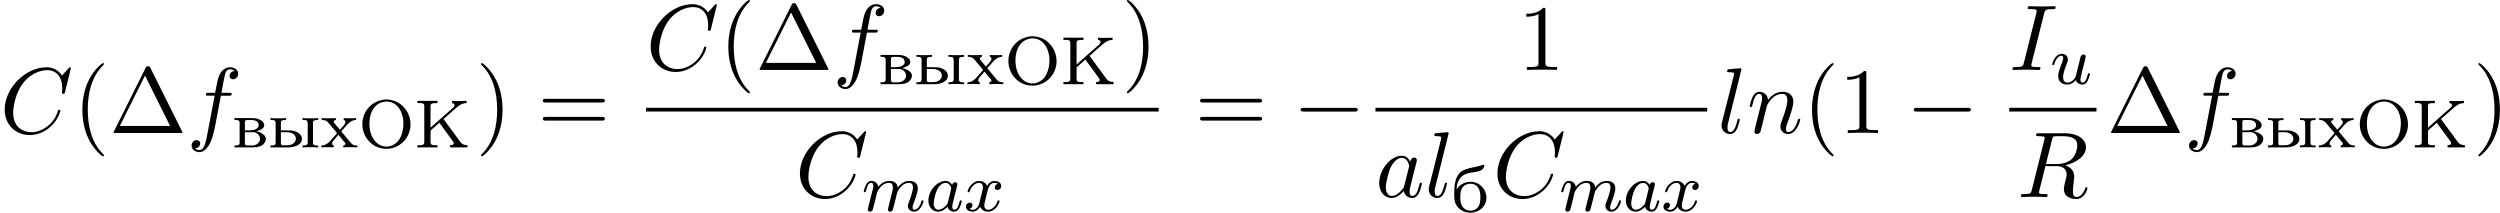 <?xml version='1.0' encoding='UTF-8'?>
<!-- This file was generated by dvisvgm 1.15.1 -->
<svg height='31.222pt' version='1.1' viewBox='1872.02 1483.22 292.426 24.885' width='366.904pt' xmlns='http://www.w3.org/2000/svg' xmlns:xlink='http://www.w3.org/1999/xlink'>
<defs>
<path d='m0.351 -5.452v0.263c0.096 0 0.199 -0.008 0.295 -0.008c0.279 0 0.51 0.04 0.51 0.351v4.224c0 0.319 -0.263 0.359 -0.534 0.359c-0.096 0 -0.183 -0.008 -0.271 -0.008v0.263h2.343v-0.263c-0.104 0 -0.207 0.008 -0.311 0.008c-0.263 0 -0.494 -0.04 -0.494 -0.343v-1.299c0 -0.135 0.199 -0.239 0.311 -0.351c0.239 -0.207 0.486 -0.414 0.717 -0.638c0.048 0.08 0.104 0.151 0.159 0.223l0.287 0.391c0.303 0.414 0.614 0.829 0.917 1.251l0.143 0.199c0.072 0.096 0.175 0.215 0.175 0.335c0 0.151 -0.135 0.223 -0.422 0.223v0.263h2.032v-0.263c-0.391 0 -0.63 -0.088 -0.861 -0.414l-0.335 -0.454c-0.542 -0.725 -1.068 -1.466 -1.61 -2.192c0.056 -0.032 0.112 -0.088 0.159 -0.128l1.132 -1.004c0.414 -0.375 0.829 -0.725 1.403 -0.725v-0.263c-0.279 0.016 -0.566 0.024 -0.853 0.024h-0.279c-0.191 -0.008 -0.375 -0.024 -0.566 -0.024v0.263c0.191 0 0.295 0.12 0.295 0.247c0 0.223 -0.319 0.422 -0.462 0.55c-0.55 0.478 -1.092 0.964 -1.634 1.443c-0.239 0.207 -0.462 0.43 -0.709 0.63v-2.503c0 -0.183 0.032 -0.327 0.311 -0.351c0.167 -0.016 0.327 -0.016 0.494 -0.016v-0.263h-2.343z' id='g0-202'/>
<path d='m3.14 -5.619c-0.773 0.088 -1.474 0.383 -2.008 1.036c-0.438 0.526 -0.662 1.203 -0.662 1.881c0 1.403 1.084 2.861 2.829 2.861c1.427 0 2.742 -1.148 2.805 -2.75v-0.12c0 -1.506 -1.164 -2.909 -2.869 -2.909h-0.096zm-1.841 2.981v-0.128c0 -0.933 0.263 -1.969 1.243 -2.439c0.215 -0.096 0.438 -0.151 0.669 -0.167h0.088c1.315 0 1.977 1.323 1.977 2.519c0 1.06 -0.351 2.407 -1.618 2.71c-0.12 0.024 -0.239 0.04 -0.367 0.04h-0.08c-1.068 -0.064 -1.714 -1.028 -1.865 -2.032c-0.024 -0.167 -0.032 -0.335 -0.048 -0.502z' id='g0-206'/>
<path d='m0.51 -2.662c-0.008 -0.016 -0.008 -0.04 -0.008 -0.064c0 -0.59 0.271 -1.203 0.685 -1.522c0.614 -0.462 1.379 -0.343 2.072 -0.598c0.239 -0.096 0.422 -0.287 0.486 -0.55c0 -0.016 0.008 -0.024 0.008 -0.04c0 -0.096 -0.08 -0.104 -0.151 -0.104c-0.104 0.016 -0.215 0.064 -0.319 0.096c-0.725 0.231 -1.586 0.255 -2.2 0.669c-0.821 0.558 -0.861 1.825 -0.861 2.63v0.239c0 0.478 0.088 0.925 0.422 1.323c0.375 0.43 0.925 0.646 1.474 0.646c0.909 0 1.873 -0.646 1.873 -1.777c0 -0.94 -0.789 -1.841 -1.865 -1.841c-0.542 0 -1.132 0.239 -1.474 0.685c-0.056 0.064 -0.112 0.135 -0.143 0.207zm0.43 1.116c0 -0.064 -0.008 -0.135 -0.008 -0.207c0 -0.414 0.04 -0.964 0.383 -1.275c0.215 -0.199 0.51 -0.303 0.805 -0.303c0.813 0 1.164 0.677 1.164 1.506c0 0.438 -0.016 0.925 -0.319 1.283c-0.215 0.239 -0.534 0.367 -0.853 0.367c-0.59 0 -1.052 -0.414 -1.14 -1.044c-0.016 -0.112 -0.016 -0.215 -0.032 -0.327z' id='g0-225'/>
<path d='m0.271 -3.435v0.223h0.175c0.231 0 0.43 0.032 0.43 0.343v2.287c0 0.327 -0.183 0.351 -0.606 0.351v0.223h2.152c0.526 0 1.164 -0.096 1.435 -0.646c0.056 -0.112 0.088 -0.239 0.088 -0.359v-0.048c-0.064 -0.518 -0.829 -0.789 -1.124 -0.829c0.327 -0.12 0.933 -0.255 0.933 -0.725c0 -0.367 -0.43 -0.638 -0.717 -0.717c-0.263 -0.096 -0.542 -0.104 -0.821 -0.104h-1.945zm1.219 1.65h1.052c0.399 0.048 0.717 0.375 0.717 0.781c0 0.454 -0.43 0.725 -0.829 0.773h-0.701c-0.175 0 -0.239 -0.104 -0.239 -0.335v-1.219zm0 -0.215v-0.94c0 -0.135 0.032 -0.247 0.207 -0.271h0.518c0.319 0 0.885 0.08 0.885 0.598c0 0.598 -0.925 0.614 -1.14 0.614h-0.47z' id='g0-226'/>
<path d='m0.175 -3.435v0.223h0.08c0.375 0 0.55 0.143 0.773 0.414l0.518 0.622c0.12 0.151 0.391 0.406 0.391 0.494c0 0.08 -0.247 0.319 -0.375 0.462c-0.375 0.43 -0.749 0.988 -1.427 0.988v0.223l0.351 -0.024h0.654l0.438 0.024v-0.223c-0.12 0 -0.191 -0.12 -0.191 -0.231c0 -0.183 0.128 -0.311 0.239 -0.446l0.311 -0.359c0.056 -0.072 0.128 -0.135 0.175 -0.215c0.072 0.056 0.12 0.135 0.175 0.199l0.502 0.606c0.056 0.056 0.143 0.143 0.143 0.223v0.032c0 0.128 -0.135 0.183 -0.247 0.191v0.223l0.486 -0.024h0.765l0.399 0.024v-0.223h-0.088c-0.43 0 -0.582 -0.191 -0.789 -0.438l-0.574 -0.693c-0.128 -0.151 -0.239 -0.311 -0.383 -0.454c-0.008 -0.016 -0.024 -0.032 -0.024 -0.056v-0.008c0 -0.064 0.231 -0.287 0.343 -0.414c0.383 -0.438 0.749 -0.917 1.371 -0.917v-0.223l-0.351 0.024h-0.662l-0.438 -0.024v0.223c0.128 0.016 0.199 0.12 0.199 0.231c0 0.247 -0.279 0.494 -0.43 0.662l-0.143 0.167c-0.016 0.016 -0.04 0.056 -0.072 0.056s-0.056 -0.04 -0.072 -0.064l-0.47 -0.558c-0.072 -0.08 -0.183 -0.199 -0.183 -0.295c0 -0.112 0.135 -0.191 0.255 -0.199v-0.223l-0.494 0.024h-0.749l-0.406 -0.024z' id='g0-245'/>
<path d='m0.263 -3.435v0.223h0.175c0.231 0 0.43 0.032 0.43 0.343v2.287c0 0.327 -0.183 0.351 -0.606 0.351v0.223h2.096c0.662 0 1.586 -0.271 1.586 -1.004c0 -0.614 -0.725 -0.933 -1.275 -0.98c-0.159 -0.008 -0.311 -0.008 -0.47 -0.008h-0.717v-0.893c0 -0.271 0.143 -0.319 0.606 -0.319v-0.223l-0.502 0.024h-0.837l-0.486 -0.024zm3.746 0v0.223h0.175c0.319 0 0.438 0.04 0.438 0.502v2.112c0 0.231 -0.048 0.367 -0.614 0.367v0.223l0.51 -0.024h0.837l0.486 0.024v-0.223h-0.183c-0.215 0 -0.422 -0.032 -0.422 -0.343v-2.295c0 -0.335 0.231 -0.343 0.606 -0.343v-0.223l-0.486 0.024h-0.837l-0.51 -0.024zm-2.527 1.65h0.765c0.414 0 0.988 0.247 0.988 0.757v0.064c-0.056 0.462 -0.542 0.709 -0.964 0.709h-0.614c-0.159 0 -0.175 -0.151 -0.175 -0.311v-1.219z' id='g0-251'/>
<path d='m4.822 -7.615c-0.076 -0.142 -0.098 -0.196 -0.284 -0.196s-0.207 0.055 -0.284 0.196l-3.687 7.396c-0.055 0.098 -0.055 0.12 -0.055 0.131c0 0.087 0.065 0.087 0.24 0.087h7.571c0.175 0 0.24 0 0.24 -0.087c0 -0.011 0 -0.033 -0.055 -0.131l-3.687 -7.396zm-0.633 0.895l2.935 5.891h-5.88l2.945 -5.891z' id='g4-1'/>
<path d='m3.611 2.618c0 -0.033 0 -0.055 -0.185 -0.24c-1.364 -1.375 -1.713 -3.436 -1.713 -5.105c0 -1.898 0.415 -3.796 1.756 -5.16c0.142 -0.131 0.142 -0.153 0.142 -0.185c0 -0.076 -0.044 -0.109 -0.109 -0.109c-0.109 0 -1.091 0.742 -1.735 2.127c-0.556 1.2 -0.687 2.411 -0.687 3.327c0 0.851 0.12 2.171 0.72 3.404c0.655 1.342 1.593 2.051 1.702 2.051c0.065 0 0.109 -0.033 0.109 -0.109z' id='g4-40'/>
<path d='m3.153 -2.727c0 -0.851 -0.12 -2.171 -0.72 -3.404c-0.655 -1.342 -1.593 -2.051 -1.702 -2.051c-0.065 0 -0.109 0.044 -0.109 0.109c0 0.033 0 0.055 0.207 0.251c1.069 1.08 1.691 2.815 1.691 5.095c0 1.865 -0.404 3.785 -1.756 5.16c-0.142 0.131 -0.142 0.153 -0.142 0.185c0 0.065 0.044 0.109 0.109 0.109c0.109 0 1.091 -0.742 1.735 -2.127c0.556 -1.2 0.687 -2.411 0.687 -3.327z' id='g4-41'/>
<path d='m3.207 -6.982c0 -0.262 0 -0.284 -0.251 -0.284c-0.676 0.698 -1.636 0.698 -1.985 0.698v0.338c0.218 0 0.862 0 1.429 -0.284v5.651c0 0.393 -0.033 0.524 -1.015 0.524h-0.349v0.338c0.382 -0.033 1.331 -0.033 1.767 -0.033s1.385 0 1.767 0.033v-0.338h-0.349c-0.982 0 -1.015 -0.12 -1.015 -0.524v-6.12z' id='g4-49'/>
<path d='m7.495 -3.567c0.164 0 0.371 0 0.371 -0.218s-0.207 -0.218 -0.36 -0.218h-6.535c-0.153 0 -0.36 0 -0.36 0.218s0.207 0.218 0.371 0.218h6.513zm0.011 2.116c0.153 0 0.36 0 0.36 -0.218s-0.207 -0.218 -0.371 -0.218h-6.513c-0.164 0 -0.371 0 -0.371 0.218s0.207 0.218 0.36 0.218h6.535z' id='g4-61'/>
<path d='m7.189 -2.509c0.185 0 0.382 0 0.382 -0.218s-0.196 -0.218 -0.382 -0.218h-5.902c-0.185 0 -0.382 0 -0.382 0.218s0.196 0.218 0.382 0.218h5.902z' id='g1-0'/>
<path d='m3.124 -3.037c-0.072 -0.135 -0.303 -0.478 -0.789 -0.478c-0.948 0 -1.993 1.108 -1.993 2.287c0 0.829 0.534 1.307 1.148 1.307c0.51 0 0.948 -0.406 1.092 -0.566c0.143 0.55 0.685 0.566 0.781 0.566c0.367 0 0.55 -0.303 0.614 -0.438c0.159 -0.287 0.271 -0.749 0.271 -0.781c0 -0.048 -0.032 -0.104 -0.128 -0.104s-0.112 0.048 -0.159 0.247c-0.112 0.438 -0.263 0.853 -0.574 0.853c-0.183 0 -0.255 -0.151 -0.255 -0.375c0 -0.135 0.072 -0.406 0.12 -0.606s0.167 -0.677 0.199 -0.821l0.159 -0.606c0.04 -0.191 0.128 -0.526 0.128 -0.566c0 -0.183 -0.151 -0.247 -0.255 -0.247c-0.12 0 -0.319 0.08 -0.359 0.327zm-0.542 2.176c-0.399 0.55 -0.813 0.717 -1.068 0.717c-0.367 0 -0.55 -0.335 -0.55 -0.749c0 -0.375 0.215 -1.227 0.391 -1.578c0.231 -0.486 0.622 -0.821 0.988 -0.821c0.518 0 0.669 0.582 0.669 0.677c0 0.032 -0.199 0.813 -0.247 1.02c-0.104 0.375 -0.104 0.391 -0.183 0.733z' id='g2-97'/>
<path d='m1.594 -1.307c0.024 -0.12 0.104 -0.422 0.128 -0.542c0.024 -0.08 0.072 -0.271 0.088 -0.351c0.016 -0.04 0.279 -0.558 0.63 -0.821c0.271 -0.207 0.534 -0.271 0.757 -0.271c0.295 0 0.454 0.175 0.454 0.542c0 0.191 -0.048 0.375 -0.135 0.733c-0.056 0.207 -0.191 0.741 -0.239 0.956l-0.12 0.478c-0.04 0.135 -0.096 0.375 -0.096 0.414c0 0.183 0.151 0.247 0.255 0.247c0.143 0 0.263 -0.096 0.319 -0.191c0.024 -0.048 0.088 -0.319 0.128 -0.486l0.183 -0.709c0.024 -0.12 0.104 -0.422 0.128 -0.542c0.112 -0.43 0.112 -0.438 0.295 -0.701c0.263 -0.391 0.638 -0.741 1.172 -0.741c0.287 0 0.454 0.167 0.454 0.542c0 0.438 -0.335 1.355 -0.486 1.737c-0.08 0.207 -0.104 0.263 -0.104 0.414c0 0.454 0.375 0.677 0.717 0.677c0.781 0 1.108 -1.116 1.108 -1.219c0 -0.08 -0.064 -0.104 -0.12 -0.104c-0.096 0 -0.112 0.056 -0.135 0.135c-0.191 0.662 -0.526 0.964 -0.829 0.964c-0.128 0 -0.191 -0.08 -0.191 -0.263s0.064 -0.359 0.143 -0.558c0.12 -0.303 0.47 -1.219 0.47 -1.666c0 -0.598 -0.414 -0.885 -0.988 -0.885c-0.55 0 -1.004 0.287 -1.363 0.781c-0.064 -0.638 -0.574 -0.781 -0.988 -0.781c-0.367 0 -0.853 0.128 -1.291 0.701c-0.056 -0.478 -0.438 -0.701 -0.813 -0.701c-0.279 0 -0.478 0.167 -0.614 0.438c-0.191 0.375 -0.271 0.765 -0.271 0.781c0 0.072 0.056 0.104 0.12 0.104c0.104 0 0.112 -0.032 0.167 -0.239c0.096 -0.391 0.239 -0.861 0.574 -0.861c0.207 0 0.255 0.199 0.255 0.375c0 0.143 -0.04 0.295 -0.104 0.558c-0.016 0.064 -0.135 0.534 -0.167 0.646l-0.295 1.196c-0.032 0.12 -0.08 0.319 -0.08 0.351c0 0.183 0.151 0.247 0.255 0.247c0.143 0 0.263 -0.096 0.319 -0.191c0.024 -0.048 0.088 -0.319 0.128 -0.486l0.183 -0.709z' id='g2-109'/>
<path d='m2.989 -0.869c-0.04 0.151 -0.414 0.725 -0.948 0.725c-0.391 0 -0.526 -0.287 -0.526 -0.646c0 -0.47 0.279 -1.188 0.454 -1.634c0.08 -0.199 0.104 -0.271 0.104 -0.414c0 -0.438 -0.351 -0.677 -0.717 -0.677c-0.789 0 -1.116 1.124 -1.116 1.219c0 0.072 0.056 0.104 0.12 0.104c0.104 0 0.112 -0.048 0.135 -0.128c0.207 -0.709 0.558 -0.972 0.837 -0.972c0.12 0 0.191 0.08 0.191 0.263s-0.072 0.367 -0.175 0.646c-0.335 0.845 -0.406 1.188 -0.406 1.474c0 0.781 0.59 0.988 1.06 0.988c0.598 0 0.964 -0.478 0.996 -0.518c0.128 0.375 0.486 0.518 0.773 0.518c0.375 0 0.558 -0.319 0.614 -0.438c0.159 -0.287 0.271 -0.749 0.271 -0.781c0 -0.048 -0.032 -0.104 -0.128 -0.104s-0.112 0.04 -0.159 0.247c-0.104 0.399 -0.247 0.853 -0.574 0.853c-0.183 0 -0.255 -0.151 -0.255 -0.375c0 -0.135 0.072 -0.406 0.12 -0.606s0.167 -0.677 0.199 -0.821l0.159 -0.606c0.048 -0.215 0.143 -0.59 0.143 -0.638c0 -0.199 -0.159 -0.247 -0.255 -0.247c-0.112 0 -0.287 0.072 -0.343 0.263l-0.574 2.303z' id='g2-117'/>
<path d='m3.993 -3.18c-0.351 0.088 -0.367 0.399 -0.367 0.43c0 0.175 0.135 0.295 0.311 0.295s0.446 -0.135 0.446 -0.478c0 -0.454 -0.502 -0.582 -0.797 -0.582c-0.375 0 -0.677 0.263 -0.861 0.574c-0.175 -0.422 -0.59 -0.574 -0.917 -0.574c-0.869 0 -1.355 0.996 -1.355 1.219c0 0.072 0.056 0.104 0.12 0.104c0.096 0 0.112 -0.04 0.135 -0.135c0.183 -0.582 0.662 -0.964 1.076 -0.964c0.311 0 0.462 0.223 0.462 0.51c0 0.159 -0.096 0.526 -0.159 0.781c-0.056 0.231 -0.231 0.94 -0.271 1.092c-0.112 0.43 -0.399 0.765 -0.757 0.765c-0.032 0 -0.239 0 -0.406 -0.112c0.367 -0.088 0.367 -0.422 0.367 -0.43c0 -0.183 -0.143 -0.295 -0.319 -0.295c-0.215 0 -0.446 0.183 -0.446 0.486c0 0.367 0.391 0.574 0.797 0.574c0.422 0 0.717 -0.319 0.861 -0.574c0.175 0.391 0.542 0.574 0.925 0.574c0.869 0 1.347 -0.996 1.347 -1.219c0 -0.08 -0.064 -0.104 -0.12 -0.104c-0.096 0 -0.112 0.056 -0.135 0.135c-0.159 0.534 -0.614 0.964 -1.076 0.964c-0.263 0 -0.454 -0.175 -0.454 -0.51c0 -0.159 0.048 -0.343 0.159 -0.789c0.056 -0.239 0.231 -0.94 0.271 -1.092c0.112 -0.414 0.391 -0.757 0.749 -0.757c0.04 0 0.247 0 0.414 0.112z' id='g2-120'/>
<path d='m8.291 -7.582c0 -0.033 -0.022 -0.109 -0.12 -0.109c-0.033 0 -0.044 0.011 -0.164 0.131l-0.764 0.84c-0.098 -0.153 -0.6 -0.971 -1.811 -0.971c-2.433 0 -4.887 2.411 -4.887 4.942c0 1.8 1.287 2.989 2.956 2.989c0.949 0 1.778 -0.436 2.356 -0.938c1.015 -0.895 1.2 -1.887 1.2 -1.92c0 -0.109 -0.109 -0.109 -0.131 -0.109c-0.065 0 -0.12 0.022 -0.142 0.109c-0.098 0.316 -0.349 1.091 -1.102 1.724c-0.753 0.611 -1.44 0.796 -2.007 0.796c-0.982 0 -2.138 -0.567 -2.138 -2.269c0 -0.622 0.229 -2.389 1.32 -3.665c0.665 -0.775 1.691 -1.32 2.662 -1.32c1.113 0 1.756 0.84 1.756 2.105c0 0.436 -0.033 0.447 -0.033 0.556s0.12 0.109 0.164 0.109c0.142 0 0.142 -0.022 0.196 -0.218l0.687 -2.782z' id='g3-67'/>
<path d='m4.08 -6.611c0.098 -0.393 0.131 -0.502 0.993 -0.502c0.262 0 0.349 0 0.349 -0.207c0 -0.131 -0.12 -0.131 -0.164 -0.131c-0.316 0 -1.124 0.033 -1.44 0.033c-0.327 0 -1.124 -0.033 -1.451 -0.033c-0.076 0 -0.218 0 -0.218 0.218c0 0.12 0.098 0.12 0.305 0.12c0.458 0 0.753 0 0.753 0.207c0 0.055 0 0.076 -0.022 0.175l-1.473 5.88c-0.098 0.404 -0.131 0.513 -0.993 0.513c-0.251 0 -0.349 0 -0.349 0.218c0 0.12 0.131 0.12 0.164 0.12c0.316 0 1.113 -0.033 1.429 -0.033c0.327 0 1.135 0.033 1.462 0.033c0.087 0 0.218 0 0.218 -0.207c0 -0.131 -0.087 -0.131 -0.327 -0.131c-0.196 0 -0.251 0 -0.469 -0.022c-0.229 -0.022 -0.273 -0.065 -0.273 -0.185c0 -0.087 0.022 -0.175 0.044 -0.251l1.462 -5.815z' id='g3-73'/>
<path d='m4.091 -6.698c0.065 -0.262 0.098 -0.371 0.305 -0.404c0.098 -0.011 0.447 -0.011 0.665 -0.011c0.775 0 1.985 0 1.985 1.08c0 0.371 -0.175 1.124 -0.6 1.549c-0.284 0.284 -0.862 0.633 -1.844 0.633h-1.222l0.709 -2.847zm1.571 2.989c1.102 -0.24 2.4 -1.004 2.4 -2.105c0 -0.938 -0.982 -1.636 -2.411 -1.636h-3.109c-0.218 0 -0.316 0 -0.316 0.218c0 0.12 0.098 0.12 0.305 0.12c0.022 0 0.229 0 0.415 0.022c0.196 0.022 0.295 0.033 0.295 0.175c0 0.044 -0.011 0.076 -0.044 0.207l-1.462 5.858c-0.109 0.425 -0.131 0.513 -0.993 0.513c-0.196 0 -0.295 0 -0.295 0.218c0 0.12 0.131 0.12 0.153 0.12c0.305 0 1.069 -0.033 1.375 -0.033s1.08 0.033 1.385 0.033c0.087 0 0.218 0 0.218 -0.218c0 -0.12 -0.098 -0.12 -0.305 -0.12c-0.404 0 -0.709 0 -0.709 -0.196c0 -0.065 0.022 -0.12 0.033 -0.185l0.72 -2.891h1.298c0.993 0 1.189 0.611 1.189 0.993c0 0.164 -0.087 0.502 -0.153 0.753c-0.076 0.305 -0.175 0.709 -0.175 0.927c0 1.178 1.309 1.178 1.451 1.178c0.927 0 1.309 -1.102 1.309 -1.255c0 -0.131 -0.12 -0.131 -0.131 -0.131c-0.098 0 -0.12 0.076 -0.142 0.153c-0.273 0.807 -0.742 0.993 -0.993 0.993c-0.36 0 -0.436 -0.24 -0.436 -0.665c0 -0.338 0.065 -0.895 0.109 -1.244c0.022 -0.153 0.044 -0.36 0.044 -0.513c0 -0.84 -0.731 -1.178 -1.025 -1.287z' id='g3-82'/>
<path d='m4.069 -4.124c-0.196 -0.404 -0.513 -0.698 -1.004 -0.698c-1.276 0 -2.629 1.604 -2.629 3.196c0 1.025 0.6 1.745 1.451 1.745c0.218 0 0.764 -0.044 1.418 -0.818c0.087 0.458 0.469 0.818 0.993 0.818c0.382 0 0.633 -0.251 0.807 -0.6c0.185 -0.393 0.327 -1.058 0.327 -1.08c0 -0.109 -0.098 -0.109 -0.131 -0.109c-0.109 0 -0.12 0.044 -0.153 0.196c-0.185 0.709 -0.382 1.353 -0.829 1.353c-0.295 0 -0.327 -0.284 -0.327 -0.502c0 -0.24 0.022 -0.327 0.142 -0.807c0.12 -0.458 0.142 -0.567 0.24 -0.982l0.393 -1.527c0.076 -0.305 0.076 -0.327 0.076 -0.371c0 -0.185 -0.131 -0.295 -0.316 -0.295c-0.262 0 -0.425 0.24 -0.458 0.48zm-0.709 2.825c-0.055 0.196 -0.055 0.218 -0.218 0.404c-0.48 0.6 -0.927 0.775 -1.233 0.775c-0.545 0 -0.698 -0.6 -0.698 -1.025c0 -0.545 0.349 -1.887 0.6 -2.389c0.338 -0.644 0.829 -1.047 1.265 -1.047c0.709 0 0.862 0.895 0.862 0.96s-0.022 0.131 -0.033 0.185l-0.545 2.138z' id='g3-97'/>
<path d='m4.004 -4.364h0.938c0.218 0 0.327 0 0.327 -0.218c0 -0.12 -0.109 -0.12 -0.295 -0.12h-0.905l0.229 -1.244c0.044 -0.229 0.196 -1.004 0.262 -1.135c0.098 -0.207 0.284 -0.371 0.513 -0.371c0.044 0 0.327 0 0.535 0.196c-0.48 0.044 -0.589 0.425 -0.589 0.589c0 0.251 0.196 0.382 0.404 0.382c0.284 0 0.6 -0.24 0.6 -0.655c0 -0.502 -0.502 -0.753 -0.949 -0.753c-0.371 0 -1.058 0.196 -1.385 1.276c-0.065 0.229 -0.098 0.338 -0.36 1.713h-0.753c-0.207 0 -0.327 0 -0.327 0.207c0 0.131 0.098 0.131 0.305 0.131h0.72l-0.818 4.309c-0.196 1.058 -0.382 2.051 -0.949 2.051c-0.044 0 -0.316 0 -0.524 -0.196c0.502 -0.033 0.6 -0.425 0.6 -0.589c0 -0.251 -0.196 -0.382 -0.404 -0.382c-0.284 0 -0.6 0.24 -0.6 0.655c0 0.491 0.48 0.753 0.927 0.753c0.6 0 1.036 -0.644 1.233 -1.058c0.349 -0.687 0.6 -2.007 0.611 -2.084l0.655 -3.458z' id='g3-102'/>
<path d='m2.815 -7.451c0 -0.011 0 -0.12 -0.142 -0.12c-0.251 0 -1.047 0.087 -1.331 0.109c-0.087 0.011 -0.207 0.022 -0.207 0.229c0 0.12 0.109 0.12 0.273 0.12c0.524 0 0.535 0.098 0.535 0.185l-0.033 0.218l-1.375 5.455c-0.033 0.12 -0.055 0.196 -0.055 0.371c0 0.622 0.48 1.004 0.993 1.004c0.36 0 0.633 -0.218 0.818 -0.611c0.196 -0.415 0.327 -1.047 0.327 -1.069c0 -0.109 -0.098 -0.109 -0.131 -0.109c-0.109 0 -0.12 0.044 -0.153 0.196c-0.185 0.709 -0.393 1.353 -0.829 1.353c-0.327 0 -0.327 -0.349 -0.327 -0.502c0 -0.262 0.011 -0.316 0.065 -0.524l1.571 -6.305z' id='g3-108'/>
<path d='m0.96 -0.644c-0.033 0.164 -0.098 0.415 -0.098 0.469c0 0.196 0.153 0.295 0.316 0.295c0.131 0 0.327 -0.087 0.404 -0.305c0.011 -0.022 0.142 -0.535 0.207 -0.807l0.24 -0.982c0.065 -0.24 0.131 -0.48 0.185 -0.731c0.044 -0.185 0.131 -0.502 0.142 -0.545c0.164 -0.338 0.742 -1.331 1.778 -1.331c0.491 0 0.589 0.404 0.589 0.764c0 0.676 -0.535 2.073 -0.709 2.542c-0.098 0.251 -0.109 0.382 -0.109 0.502c0 0.513 0.382 0.895 0.895 0.895c1.025 0 1.429 -1.593 1.429 -1.68c0 -0.109 -0.098 -0.109 -0.131 -0.109c-0.109 0 -0.109 0.033 -0.164 0.196c-0.218 0.742 -0.578 1.353 -1.113 1.353c-0.185 0 -0.262 -0.109 -0.262 -0.36c0 -0.273 0.098 -0.535 0.196 -0.775c0.207 -0.578 0.665 -1.778 0.665 -2.4c0 -0.731 -0.469 -1.167 -1.255 -1.167c-0.982 0 -1.516 0.698 -1.702 0.949c-0.055 -0.611 -0.502 -0.949 -1.004 -0.949s-0.709 0.425 -0.818 0.622c-0.175 0.371 -0.327 1.015 -0.327 1.058c0 0.109 0.109 0.109 0.131 0.109c0.109 0 0.12 -0.011 0.185 -0.251c0.185 -0.775 0.404 -1.298 0.796 -1.298c0.218 0 0.338 0.142 0.338 0.502c0 0.229 -0.033 0.349 -0.175 0.916l-0.633 2.52z' id='g3-110'/>
</defs>
<g id='page1'><!--start 1872.02 1498.78 --><use x='1872.02' xlink:href='#g3-67' y='1498.78'/>
<use x='1880.57' xlink:href='#g4-40' y='1498.78'/>
<use x='1884.79' xlink:href='#g4-1' y='1498.78'/>
<use x='1893.85' xlink:href='#g3-102' y='1498.78'/>
<use x='1899.17' xlink:href='#g0-226' y='1500.47'/>
<use x='1903.39' xlink:href='#g0-251' y='1500.47'/>
<use x='1909.48' xlink:href='#g0-245' y='1500.47'/>
<use x='1913.93' xlink:href='#g0-206' y='1500.47'/>
<use x='1920.49' xlink:href='#g0-202' y='1500.47'/>
<use x='1927.65' xlink:href='#g4-41' y='1498.78'/>
<use x='1934.9' xlink:href='#g4-61' y='1498.78'/>
<use x='1947.58' xlink:href='#g3-67' y='1491.4'/>
<use x='1956.13' xlink:href='#g4-40' y='1491.4'/>
<use x='1960.36' xlink:href='#g4-1' y='1491.4'/>
<use x='1969.42' xlink:href='#g3-102' y='1491.4'/>
<use x='1974.74' xlink:href='#g0-226' y='1493.08'/>
<use x='1978.95' xlink:href='#g0-251' y='1493.08'/>
<use x='1985.05' xlink:href='#g0-245' y='1493.08'/>
<use x='1989.5' xlink:href='#g0-206' y='1493.08'/>
<use x='1996.06' xlink:href='#g0-202' y='1493.08'/>
<use x='2003.21' xlink:href='#g4-41' y='1491.4'/>
<rect height='0.436' width='59.969' x='1947.58' y='1495.83'/>
<use x='1965.04' xlink:href='#g3-67' y='1506.26'/>
<use x='1972.81' xlink:href='#g2-109' y='1507.9'/>
<use x='1980.27' xlink:href='#g2-97' y='1507.9'/>
<use x='1984.75' xlink:href='#g2-120' y='1507.9'/>
<use x='2011.78' xlink:href='#g4-61' y='1498.78'/>
<use x='2023.26' xlink:href='#g1-0' y='1498.78'/>
<use x='2049.58' xlink:href='#g4-49' y='1491.4'/>
<rect height='0.436' width='38.803' x='2032.91' y='1495.83'/>
<use x='2032.91' xlink:href='#g3-97' y='1506.26'/>
<use x='2038.66' xlink:href='#g3-108' y='1506.26'/>
<use x='2041.9' xlink:href='#g0-225' y='1508.04'/>
<use x='2046.63' xlink:href='#g3-67' y='1506.26'/>
<use x='2054.4' xlink:href='#g2-109' y='1507.9'/>
<use x='2061.86' xlink:href='#g2-97' y='1507.9'/>
<use x='2066.34' xlink:href='#g2-120' y='1507.9'/>
<use x='2072.91' xlink:href='#g3-108' y='1498.78'/>
<use x='2076.37' xlink:href='#g3-110' y='1498.78'/>
<use x='2082.89' xlink:href='#g4-40' y='1498.78'/>
<use x='2087.12' xlink:href='#g4-49' y='1498.78'/>
<use x='2094.98' xlink:href='#g1-0' y='1498.78'/>
<use x='2107.05' xlink:href='#g3-73' y='1491.4'/>
<use x='2111.83' xlink:href='#g2-117' y='1493.03'/>
<rect height='0.436' width='10.197' x='2107.05' y='1495.83'/>
<use x='2107.96' xlink:href='#g3-82' y='1506.26'/>
<use x='2118.44' xlink:href='#g4-1' y='1498.78'/>
<use x='2127.5' xlink:href='#g3-102' y='1498.78'/>
<use x='2132.82' xlink:href='#g0-226' y='1500.47'/>
<use x='2137.04' xlink:href='#g0-251' y='1500.47'/>
<use x='2143.13' xlink:href='#g0-245' y='1500.47'/>
<use x='2147.58' xlink:href='#g0-206' y='1500.47'/>
<use x='2154.14' xlink:href='#g0-202' y='1500.47'/>
<use x='2161.29' xlink:href='#g4-41' y='1498.78'/>
<!--bbox 1872.02 1483.22 292.426 24.8846 --></g>
<script type="text/ecmascript">if(window.parent.postMessage)window.parent.postMessage("11.69946|366.90325|31.2224|"+window.location,"*");</script>
</svg>
